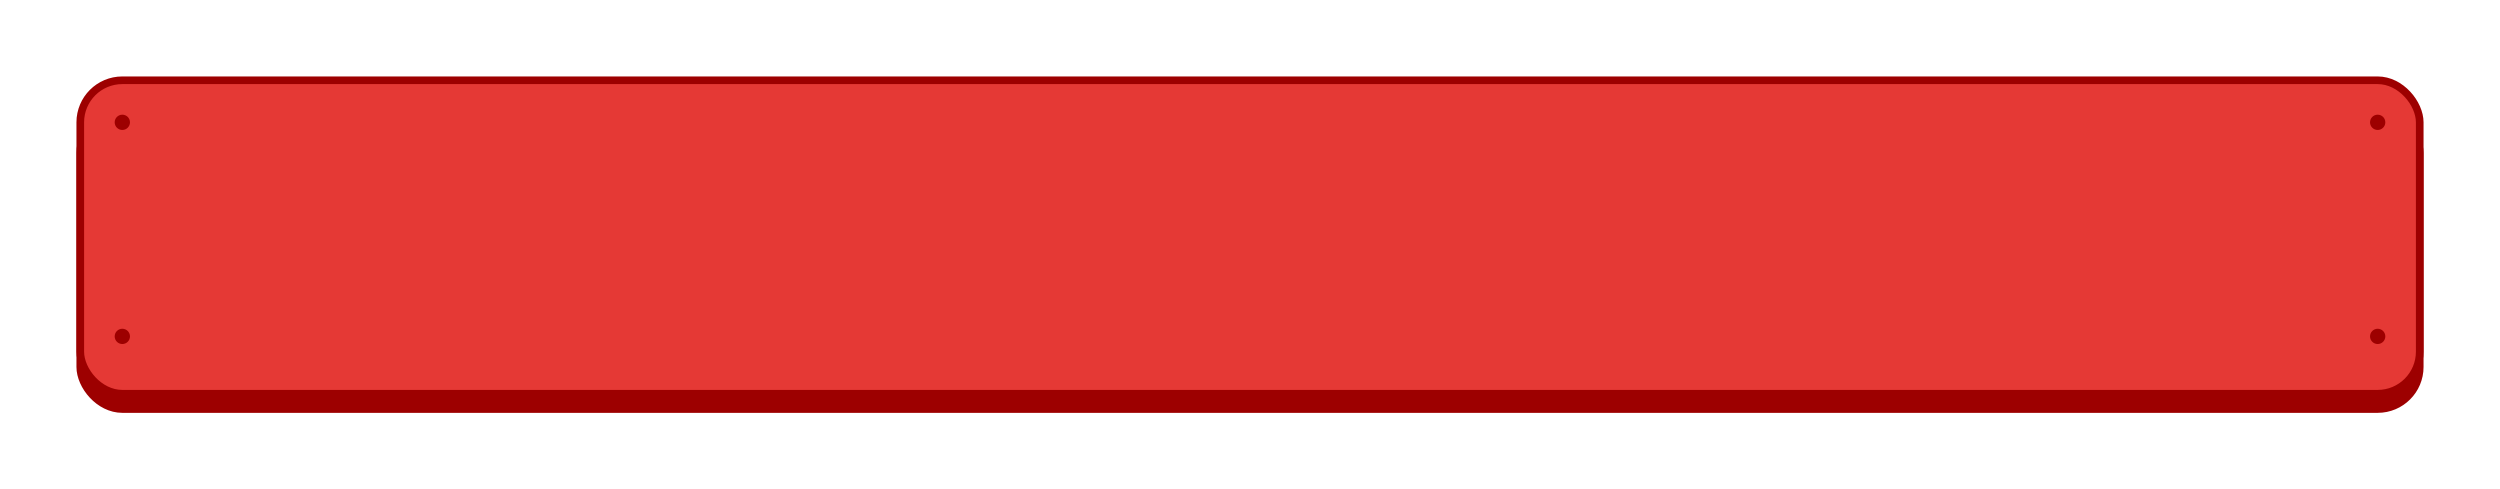<svg width="327" height="64" viewBox="0 0 327 64" fill="none" xmlns="http://www.w3.org/2000/svg">
<g filter="url(#filter0_d)">
<rect x="10.5" y="10.5" width="306" height="39" rx="5.5" fill="#9D0000" stroke="#9D0000"/>
<rect x="10.5" y="6.5" width="306" height="41" rx="5.5" fill="#E53935" stroke="#9D0000"/>
<circle cx="16" cy="12" r="1" fill="#9D0000"/>
<circle cx="311" cy="12" r="1" fill="#9D0000"/>
<circle cx="16" cy="40" r="1" fill="#9D0000"/>
<circle cx="311" cy="40" r="1" fill="#9D0000"/>
</g>
<defs>
<filter id="filter0_d" x="0" y="0" width="327" height="64" filterUnits="userSpaceOnUse" color-interpolation-filters="sRGB">
<feFlood flood-opacity="0" result="BackgroundImageFix"/>
<feColorMatrix in="SourceAlpha" type="matrix" values="0 0 0 0 0 0 0 0 0 0 0 0 0 0 0 0 0 0 127 0"/>
<feOffset dy="4"/>
<feGaussianBlur stdDeviation="5"/>
<feColorMatrix type="matrix" values="0 0 0 0 0 0 0 0 0 0 0 0 0 0 0 0 0 0 0.25 0"/>
<feBlend mode="normal" in2="BackgroundImageFix" result="effect1_dropShadow"/>
<feBlend mode="normal" in="SourceGraphic" in2="effect1_dropShadow" result="shape"/>
</filter>
</defs>
</svg>
